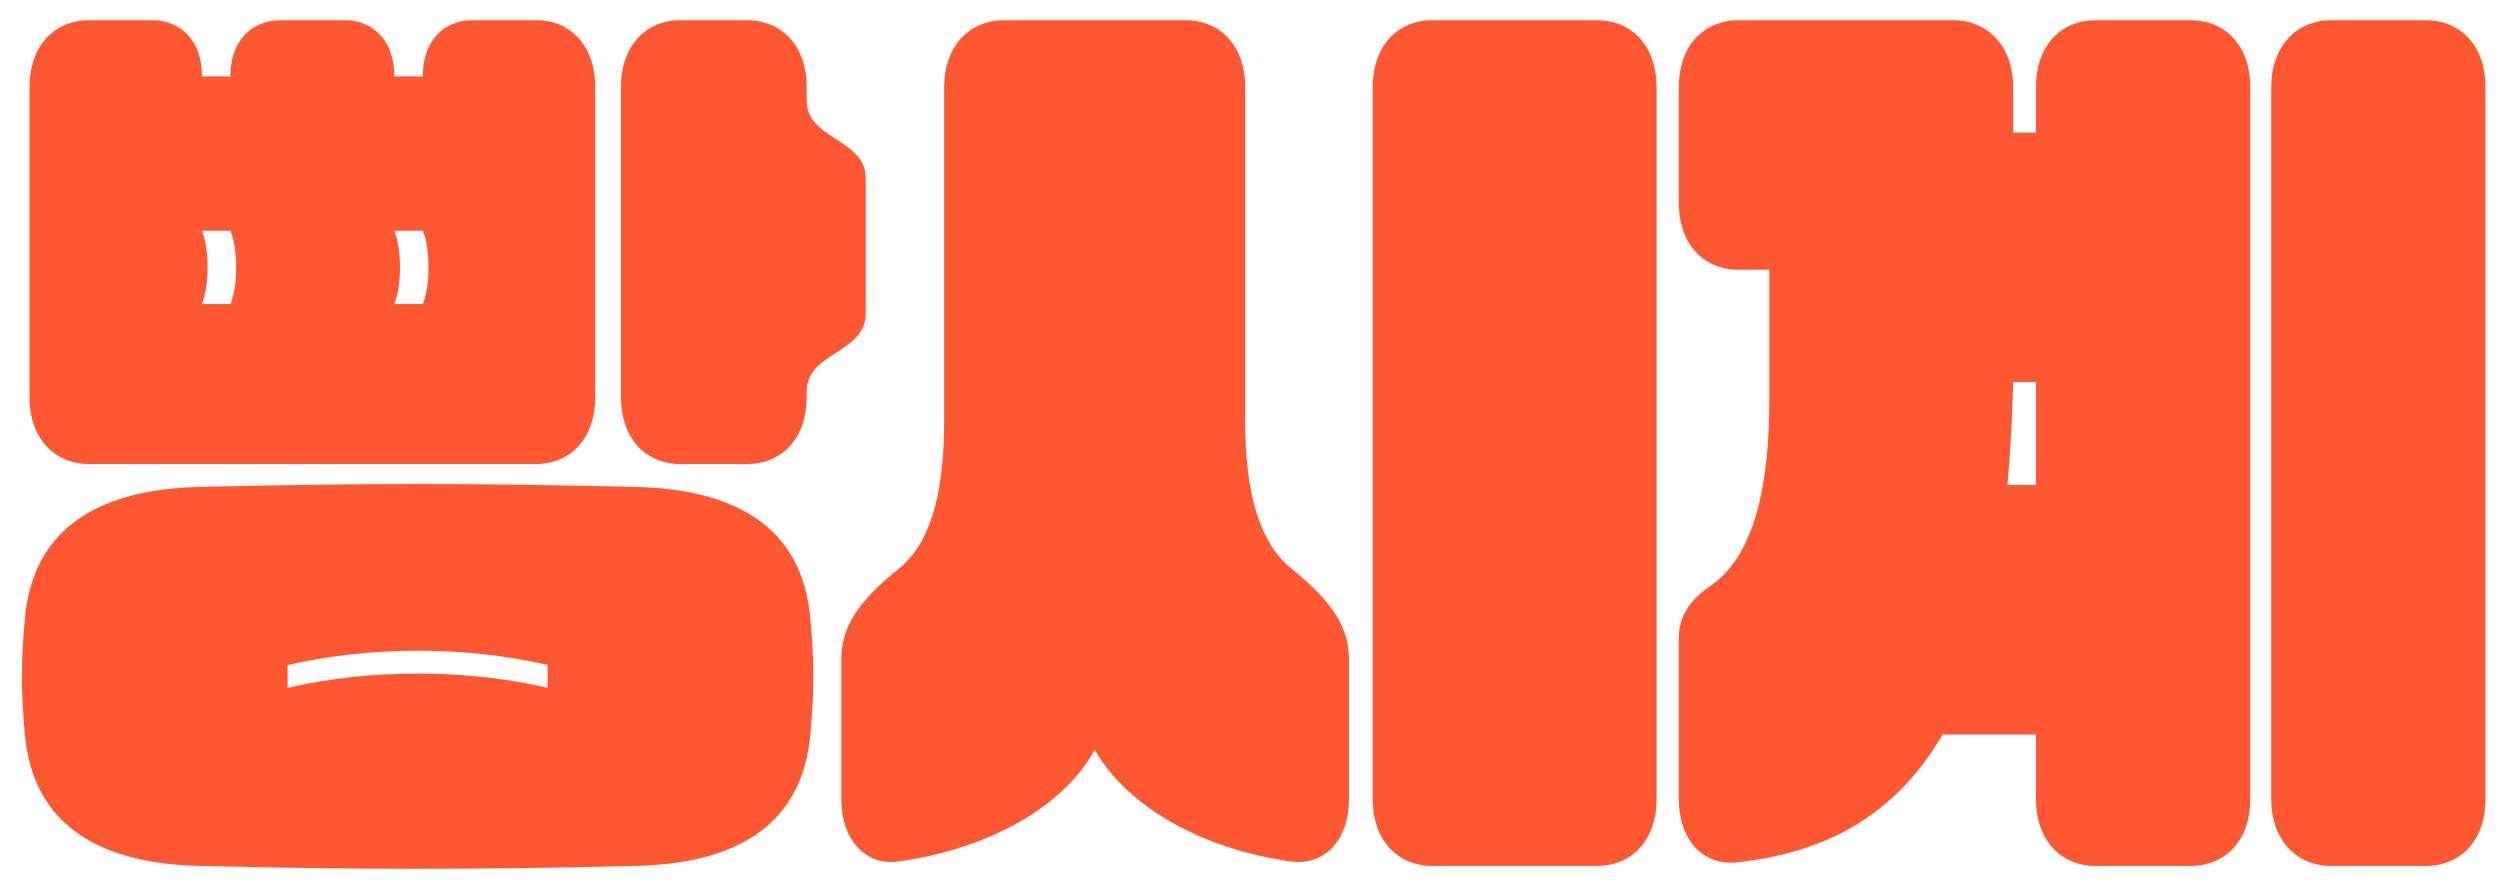 
<svg width="84" height="30" viewBox="0 0 84 30" fill="none" xmlns="http://www.w3.org/2000/svg">
<path d="M27.232 24.616C26.976 27.848 24.576 29.032 21.312 29.096C15.968 29.224 12.096 29.224 6.752 29.096C3.52 29.032 1.088 27.848 0.832 24.616C0.704 23.208 0.704 22.248 0.832 20.84C1.088 17.608 3.52 16.424 6.752 16.36C12.096 16.232 15.968 16.232 21.312 16.36C24.576 16.424 26.976 17.608 27.232 20.84C27.36 22.248 27.36 23.208 27.232 24.616ZM20 2.92V13.352C20 14.696 19.2 15.592 17.984 15.592H3.008C1.792 15.592 0.992 14.696 0.992 13.352V2.92C0.992 1.576 1.792 0.68 3.008 0.68H5.12C6.112 0.68 6.784 1.416 6.784 2.536V2.568H7.744V2.536C7.744 1.416 8.416 0.68 9.44 0.68H11.584C12.576 0.68 13.248 1.416 13.248 2.536V2.568H14.208V2.536C14.208 1.416 14.88 0.68 15.872 0.68H18.016C19.2 0.68 20 1.576 20 2.92ZM27.104 13.16V13.352C27.104 14.696 26.304 15.592 25.088 15.592H22.88C21.664 15.592 20.864 14.696 20.864 13.352V2.92C20.864 1.576 21.664 0.68 22.88 0.68H25.088C26.304 0.68 27.104 1.576 27.104 2.92V3.368C27.104 4.712 29.088 4.648 29.088 5.992V10.536C29.088 11.88 27.104 11.816 27.104 13.16ZM18.4 23.112V22.344C15.648 21.704 12.448 21.704 9.664 22.344V23.112C12.448 22.472 15.648 22.472 18.4 23.112ZM13.248 10.216H14.208C14.464 9.576 14.464 8.392 14.208 7.752H13.248C13.504 8.392 13.504 9.576 13.248 10.216ZM6.784 10.216H7.744C8 9.576 8 8.392 7.744 7.752H6.784C7.04 8.392 7.04 9.576 6.784 10.216ZM55.66 2.92V26.856C55.66 28.2 54.861 29.096 53.645 29.096H48.141C46.925 29.096 46.124 28.2 46.124 26.856V2.92C46.124 1.576 46.925 0.68 48.141 0.68H53.645C54.861 0.68 55.66 1.576 55.66 2.92ZM45.325 22.152V26.856C45.325 28.232 44.492 29.128 43.309 28.936C40.428 28.52 37.901 27.144 36.781 25.192C35.724 27.144 33.164 28.52 30.253 28.936C29.101 29.128 28.268 28.232 28.268 26.856V22.152C28.268 21.096 28.812 20.232 30.157 19.144C31.212 18.312 31.724 16.744 31.724 14.12V2.92C31.724 1.576 32.556 0.68 33.74 0.68H39.821C41.036 0.68 41.837 1.576 41.837 2.92V14.12C41.837 16.744 42.38 18.312 43.437 19.144C44.781 20.232 45.325 21.096 45.325 22.152ZM75.609 2.92V26.856C75.609 28.2 74.809 29.096 73.593 29.096H70.425C69.209 29.096 68.409 28.2 68.409 26.856V24.68H65.273C63.737 27.304 61.497 28.616 58.425 28.968C57.241 29.128 56.409 28.232 56.409 26.856V21.416C56.409 20.744 56.761 20.168 57.465 19.688C58.649 18.888 59.449 17.064 59.449 13.448V9.064H58.425C57.209 9.064 56.409 8.168 56.409 6.824V2.92C56.409 1.576 57.209 0.68 58.425 0.68H65.625C66.809 0.68 67.641 1.576 67.641 2.92V4.456H68.409V2.92C68.409 1.576 69.209 0.68 70.425 0.68H73.593C74.809 0.68 75.609 1.576 75.609 2.92ZM83.513 2.92V26.856C83.513 28.2 82.713 29.096 81.497 29.096H78.329C77.145 29.096 76.313 28.2 76.313 26.856V2.92C76.313 1.576 77.145 0.68 78.329 0.68H81.497C82.713 0.68 83.513 1.576 83.513 2.92ZM67.449 16.296H68.409V12.84H67.641C67.609 14.088 67.545 15.24 67.449 16.296Z" fill="#FF5732"/>
</svg>
